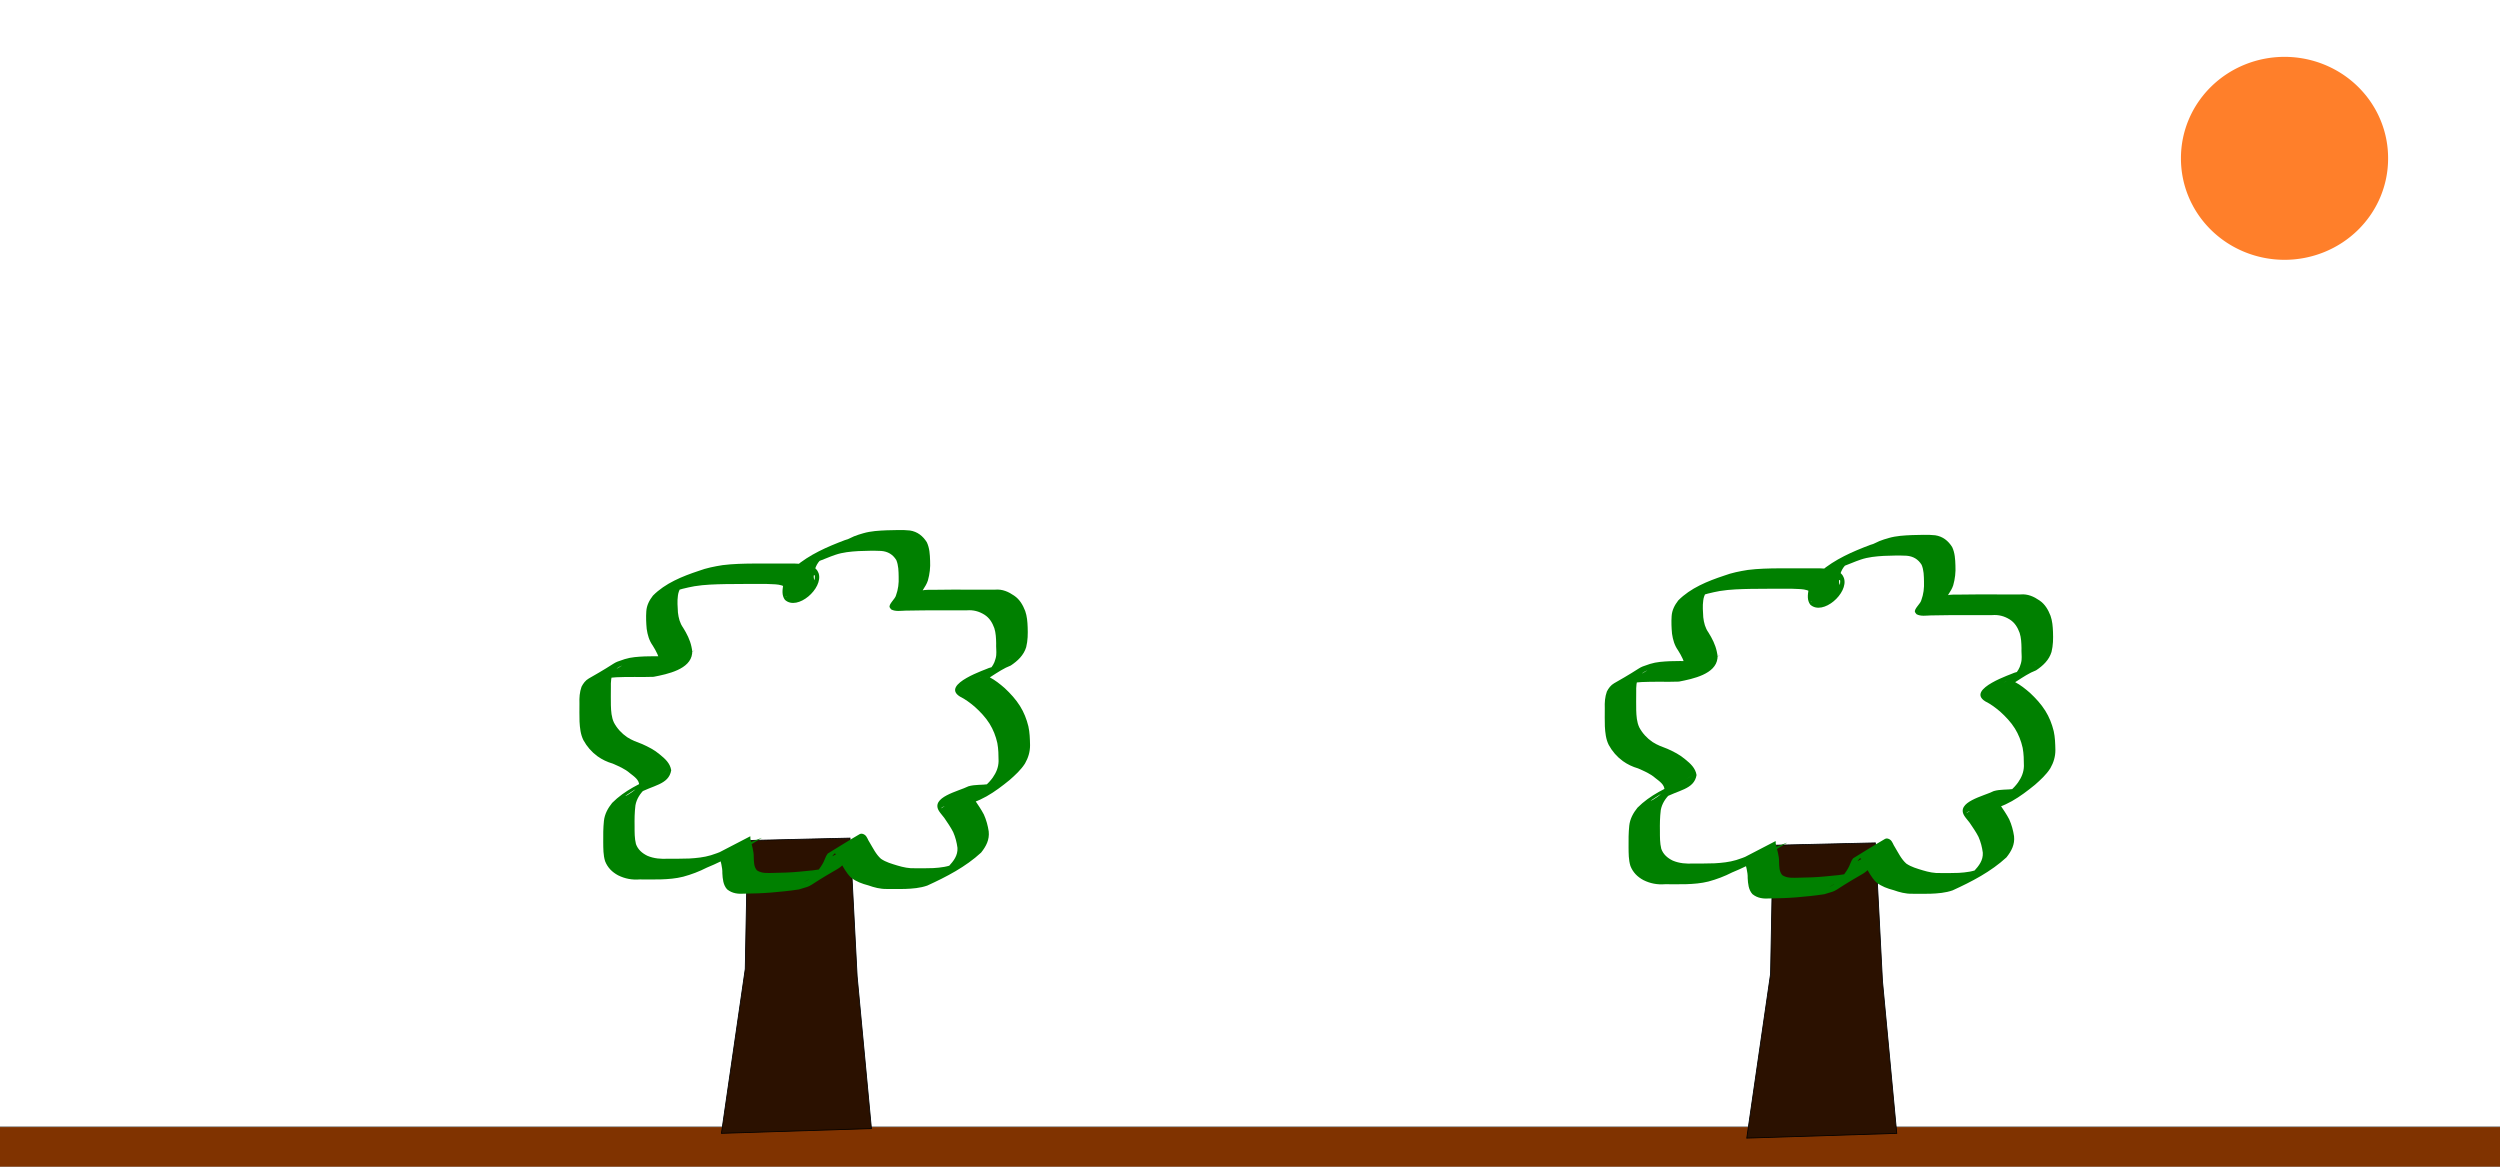 <?xml version="1.0" encoding="UTF-8" standalone="no"?>
<!-- Created with Inkscape (http://www.inkscape.org/) -->

<svg
   xmlns:dc="http://purl.org/dc/elements/1.1/"
   xmlns:cc="http://creativecommons.org/ns#"
   xmlns:rdf="http://www.w3.org/1999/02/22-rdf-syntax-ns#"
   xmlns:svg="http://www.w3.org/2000/svg"
   xmlns="http://www.w3.org/2000/svg"
   xmlns:sodipodi="http://sodipodi.sourceforge.net/DTD/sodipodi-0.dtd"
   xmlns:inkscape="http://www.inkscape.org/namespaces/inkscape"
   width="3000"
   height="1400"
   id="svg2"
   version="1.1"
   inkscape:version="0.48.4 r9939"
   sodipodi:docname="New document 1">
  <defs
     id="defs4" />
  <sodipodi:namedview
     id="base"
     pagecolor="#ffffff"
     bordercolor="#666666"
     borderopacity="1.0"
     inkscape:pageopacity="0.0"
     inkscape:pageshadow="2"
     inkscape:zoom="0.24748737"
     inkscape:cx="276.15209"
     inkscape:cy="997.97674"
     inkscape:document-units="px"
     inkscape:current-layer="layer1"
     showgrid="false"
     inkscape:window-width="1920"
     inkscape:window-height="1021"
     inkscape:window-x="0"
     inkscape:window-y="27"
     inkscape:window-maximized="1" />
  <g
     inkscape:label="Layer 1"
     inkscape:groupmode="layer"
     id="layer1"
     transform="translate(0,347.638)">
    <rect
       style="fill:#999999"
       id="rect2987"
       width="3002.857"
       height="48.571"
       x="-2.857"
       y="1003.791" />
    <path
       style="fill:#803300"
       d="m -2.568,1034.934 0,-30 1508.571,0 1508.572,0 0,30 0,30 -1508.572,0 -1508.571,0 0,-30 z"
       id="path2989"
       inkscape:connector-curvature="0" />
    <path
       sodipodi:type="arc"
       style="fill:#ff7f2a"
       id="path2993"
       sodipodi:cx="2741.4285"
       sodipodi:cy="190"
       sodipodi:rx="124.28571"
       sodipodi:ry="121.42857"
       d="m 2865.714,190 a 124.286,121.429 0 1 1 -248.571,0 124.286,121.429 0 1 1 248.571,0 z"
       transform="translate(0,-347.638)" />
    <g
       id="g3299">
      <path
         inkscape:connector-curvature="0"
         id="path2991"
         d="m 865.714,1012.362 28.571,-197.143 2.857,-154.286 122.857,-2.857 8.572,165.714 17.143,182.857 z"
         style="fill:#2b1100;stroke:#000000;stroke-width:1px;stroke-linecap:butt;stroke-linejoin:miter;stroke-opacity:1" />
      <path
         transform="translate(0,-347.638)"
         inkscape:connector-curvature="0"
         d="m 914.18,1005.468 c -21.248,13.286 -42.72,26.238 -65.933,35.651 -9.123,4.669 -18.609,8.289 -28.495,10.946 -8.746,2.206 -17.77,2.919 -26.757,3.2 -8.444,0.184 -16.891,0.082 -25.337,0.042 -9.259,0.722 -17.684,-0.816 -25.957,-4.939 -7.242,-3.895 -12.588,-9.289 -15.582,-16.927 -2.285,-7.347 -2.162,-15.077 -2.245,-22.685 -0.087,-8.563 -0.06,-17.097 0.823,-25.62 0.887,-8.281 4.749,-15.303 9.885,-21.671 14.932,-14.995 34.675,-24.391 54.185,-32.242 -9.819,6.161 19.705,-11.061 9.52,-5.199 -78.88,45.396 -37.625,26.919 -31.285,16.421 0.277,-6.682 -6.412,-10.887 -11.034,-14.573 -6.023,-5.306 -13.444,-8.325 -20.671,-11.544 -6.699,-1.932 -12.697,-4.803 -18.367,-8.845 -7.038,-5.167 -12.664,-11.641 -16.827,-19.273 -3.5,-6.974 -4.234,-14.684 -4.672,-22.348 -0.226,-7.247 -0.129,-14.498 -0.088,-21.747 -0.261,-6.838 0.179,-13.553 2.497,-20.02 2.005,-3.984 4.771,-7.689 8.724,-9.932 38.799,-22.013 25.387,-17.267 43.073,-23.209 7.803,-2.446 16.016,-2.884 24.128,-3.265 7.443,-0.237 14.893,-0.214 22.339,-0.181 7.407,-0.157 14.843,0.472 22.206,-0.431 13.391,-4.841 36.848,-18.392 -28.019,16.624 -0.732,0.395 1.312,-1.091 1.698,-1.827 1.057,-2.016 0.537,-3.914 0.36,-6.045 -1.323,-7.685 -5.023,-14.67 -9.122,-21.212 -4.266,-5.97 -6.145,-12.712 -7.189,-19.859 -0.662,-6.997 -0.958,-14.074 -0.484,-21.09 0.435,-7.219 3.621,-13.285 7.957,-18.889 14.716,-14.899 35.299,-23.223 54.972,-29.721 9.175,-3.464 18.889,-5.338 28.553,-6.875 12.455,-1.577 25.017,-1.814 37.553,-1.922 16.486,-0.027 32.973,0.021 49.459,0.022 8.929,0.588 20.708,0.01 26.609,8.27 0.746,1.045 1.143,2.3 1.715,3.449 5.773,18.019 -25.381,45.503 -40.412,31.865 -3.953,-5.268 -3.102,-11.568 -2.149,-17.678 1.678,-9.358 7.376,-15.826 14.206,-21.954 17.579,-14.932 38.574,-24.037 59.76,-32.052 1.227,-0.389 2.486,-0.689 3.682,-1.167 2.515,-1.007 4.869,-2.386 7.371,-3.426 3.656,-1.519 7.427,-2.584 11.217,-3.706 9.127,-2.633 18.669,-3.124 28.106,-3.52 9.217,-0.08 18.497,-0.779 27.676,0.218 9.09,1.381 15.62,6.552 20.377,14.167 3.281,6.937 3.684,14.57 3.914,22.104 0.444,8.056 -0.455,16.02 -2.66,23.765 -1.259,4.016 -3.566,7.527 -5.808,11.039 -0.505,0.791 -1.185,2.957 -1.749,2.207 -0.234,-0.31 -0.123,-0.767 -0.184,-1.151 4.72,-1.276 10.164,-0.813 15.105,-0.94 7.231,-0.142 14.464,-0.185 21.696,-0.209 7.91,-0.019 15.82,-0.014 23.73,0.022 9.351,0.028 18.701,7e-5 28.052,-2e-5 8.602,-0.732 15.815,2.469 22.71,7.229 6.626,4.5 10.406,11.122 13.243,18.408 2.18,6.217 2.688,12.779 2.944,19.308 0.316,8.163 0.216,16.144 -1.776,24.091 -2.947,9.73 -10.286,16.565 -18.513,22.038 -16.154,6.087 -30.528,20.61 -47.999,25.448 -3.992,1.105 -7.725,1.97 -11.552,3.6 11.252,-6.346 22.504,-12.693 33.755,-19.039 0.219,-0.09 -3.527,2.032 -2.565,2.824 0.248,0.204 0.644,0.078 0.941,0.2 0.719,0.295 1.39,0.694 2.085,1.042 6.607,3.429 12.396,8.12 18,12.963 6.891,6.446 13.4,13.517 18.417,21.531 4.718,7.553 7.966,15.773 10.059,24.395 1.65,7.425 1.855,15.045 2.012,22.618 0.042,7.926 -2.139,15.097 -6.032,21.912 -4.891,7.732 -11.677,13.871 -18.476,19.869 -17.343,14.123 -36.661,28.064 -59.202,30.311 -6.807,1.281 -14.687,-1.116 -21.127,2.058 -0.839,0.414 -1.459,1.171 -2.188,1.757 11.624,-6.684 23.162,-13.52 34.872,-20.051 0.33,-0.184 -0.618,0.57 -0.622,0.948 -0.01,0.5 0.322,0.958 0.596,1.376 1.74,2.661 4.027,5.059 5.887,7.651 3.807,5.685 7.751,11.341 10.903,17.425 2.904,6.453 4.748,13.256 5.794,20.235 1.07,9.957 -3.114,17.882 -9.131,25.413 -18.596,17.149 -41.666,29.099 -64.602,39.582 -8.613,3.017 -17.678,3.688 -26.717,4.041 -7.393,0.157 -14.79,0.086 -22.183,0.03 -7.482,0.118 -14.853,-1.81 -21.849,-4.32 -7.495,-1.955 -14.346,-4.459 -20.561,-9.152 -6.285,-5.975 -10.048,-13.965 -14.456,-21.316 -1.24,-0.79 -3.024,-8.213 -5.499,-7.783 -0.302,0.053 -2.936,3.492 -2.789,3.413 11.498,-6.159 22.656,-12.934 33.984,-19.401 -3.693,3.039 -5.138,7.608 -7.308,11.687 -2.174,4.087 -2.467,4.271 -5.184,8.267 -4.499,5.438 -9.278,11.269 -15.514,14.843 -40.253,23.068 -26.229,18.599 -46.003,24.329 -11.048,1.732 -22.222,2.757 -33.368,3.736 -10.419,0.851 -20.878,1.162 -31.329,1.298 -7.948,0.564 -15.145,-0.026 -21.451,-5.198 -4.74,-5.297 -5.29,-12.483 -5.674,-19.266 0.232,-7.269 -2.138,-14.185 -3.66,-21.204 -0.133,-1.231 -0.266,-2.462 -0.399,-3.693 0,0 37.619,-19.519 37.619,-19.519 l 0,0 c 0.037,1.069 0.074,2.138 0.111,3.207 1.467,7.241 4.156,14.319 3.987,21.784 0.231,5.414 0.029,11.764 3.902,15.994 5.889,3.893 12.922,3.107 19.696,3.017 10.342,-0.183 20.69,-0.45 30.99,-1.463 10.991,-1.117 22.166,-1.696 32.871,-4.547 16.206,-6.062 5.037,-2.199 -26.572,16.778 -1.482,0.89 3.12,-1.518 4.549,-2.492 1.069,-0.728 7.032,-5.975 7.89,-6.821 1.291,-1.273 2.455,-2.669 3.682,-4.003 2.662,-3.568 5.112,-6.992 7.039,-11.017 1.084,-2.265 1.818,-4.693 2.984,-6.917 0.515,-0.982 1.22,-1.852 1.83,-2.777 12.8,-7.781 25.424,-15.859 38.4,-23.343 1.851,-1.067 4.311,-0.172 5.851,0.864 3.035,2.04 3.837,6.284 5.887,9.054 4.124,6.84 7.656,14.402 13.706,19.771 6.038,4.139 12.884,5.95 19.82,8.089 6.864,2.068 13.878,3.553 21.095,3.224 7.336,0.023 14.677,0.141 22.009,-0.192 8.761,-0.536 17.547,-1.576 25.614,-5.298 1.418,-0.705 2.847,-1.386 4.253,-2.114 10.101,-5.229 40.293,-22.931 -26.125,15.489 -1.809,1.046 3.602,-2.122 5.348,-3.271 1.736,-1.143 3.426,-2.356 5.091,-3.6 1.436,-1.073 2.806,-2.231 4.208,-3.346 5.858,-6.42 10.991,-12.895 10.483,-22.096 -0.863,-6.555 -2.475,-12.908 -5.159,-18.975 -2.987,-5.926 -6.884,-11.368 -10.56,-16.878 -2.01,-2.771 -4.501,-5.331 -6.339,-8.209 -10.772,-16.869 23.374,-23.792 35.232,-29.86 7.827,-2.286 16.02,-1.384 24.032,-2.546 3.461,-0.619 4.708,-0.696 7.994,-1.84 1.21,-0.421 4.644,-2.136 3.55,-1.47 -58.858,35.822 -37.254,22.823 -25.27,14.198 6.676,-5.819 13.573,-11.454 18.81,-18.686 4.196,-6.024 6.855,-12.221 7.046,-19.69 -0.057,-7.307 -0.145,-14.657 -1.511,-21.862 -1.803,-8.226 -4.883,-16.015 -9.309,-23.209 -4.796,-7.679 -11.126,-14.326 -17.835,-20.375 -5.503,-4.634 -11.234,-8.988 -17.72,-12.179 -23.91,-14.837 33.709,-33.323 34.73,-34.282 3.835,-1.235 7.777,-2.174 11.576,-3.516 13.807,-4.879 33.806,-18.877 -24.736,15.73 8.194,-4.347 16.058,-10.354 19.76,-19.118 1.044,-3.158 1.899,-5.136 2.22,-8.463 0.458,-4.733 -0.345,-9.596 -0.073,-14.341 -0.132,-6.093 -0.362,-12.247 -2.21,-18.109 -2.4,-6.562 -5.792,-12.321 -11.855,-16.142 -6.604,-4.112 -13.395,-5.88 -21.243,-5.253 -9.348,-0.001 -18.696,-0.032 -28.044,-0.006 -7.938,0.035 -15.877,0.03 -23.815,0.063 -7.229,0.04 -14.459,0.104 -21.686,0.314 -5.59,0.145 -12.001,1.313 -17.066,-1.414 -0.617,-0.842 -1.428,-1.572 -1.85,-2.527 -1.601,-3.625 6.681,-10.294 7.519,-14.223 2.695,-7.212 3.588,-14.76 3.245,-22.45 -0.118,-6.786 -0.168,-13.762 -2.857,-20.117 -4.141,-6.721 -10.178,-10.287 -18.126,-10.906 -9.091,-0.441 -18.204,-0.145 -27.296,0.188 -9.306,0.574 -18.651,1.408 -27.542,4.426 -7.522,2.485 -14.66,5.85 -22.111,8.527 -3.909,1.546 -7.903,2.962 -11.756,4.642 -1.258,0.548 -4.891,2.479 -3.714,1.773 71.748,-43.025 37.846,-22.312 28.093,-16.343 -6.988,5.848 -12.714,10.071 -15.24,19.306 -0.768,3.468 -2.538,9.349 -0.309,12.637 1.233,-14.472 0.325,-1.131 -35.216,20.148 -0.492,0.294 1.109,-0.393 1.533,-0.778 1.974,-1.791 1.955,-4.384 1.548,-6.791 -3.734,-9.134 -17.228,-7.385 -25.136,-8.089 -16.531,-0.033 -33.064,-0.08 -49.594,0.159 -12.457,0.263 -24.966,0.529 -37.291,2.547 -9.616,1.809 -19.199,3.962 -28.312,7.602 -3.348,1.289 -6.79,2.396 -10.116,3.73 -1.025,0.411 -3.96,1.948 -3.014,1.377 40.477,-24.477 43.355,-26.502 30.607,-17.874 -4.663,4.492 -8.304,9.899 -9.047,16.477 -0.983,6.672 -0.323,13.496 0.021,20.205 0.773,6.612 2.312,12.791 6.258,18.309 4.378,7.048 8.256,14.577 9.971,22.755 0.625,3.282 1.2,4.874 0.824,8.195 -2.144,18.902 -29.132,24.645 -46.311,27.95 -7.482,0.353 -14.971,0.153 -22.46,0.169 -7.388,0.01 -14.781,-0.048 -22.162,0.357 -7.942,0.531 -15.922,1.36 -23.403,4.276 -15.629,6.184 -2.299,1.11 29.864,-18.06 0.965,-0.575 -2.076,0.866 -3.067,1.395 -2.809,1.498 -4.75,3.57 -6.598,6.13 -3.38,5.569 -3.513,12.044 -3.38,18.414 -0.039,7.18 -0.132,14.361 0.01,21.54 0.247,7.06 0.629,14.217 3.684,20.723 3.792,7.113 9.199,12.925 15.856,17.505 5.597,3.658 11.698,5.87 17.93,8.215 7.521,3.349 14.919,7.097 21.211,12.5 6.323,5.139 12.37,10.45 13.717,18.951 -2.98,17.753 -22.455,17.767 -40.218,28.25 -3.138,1.852 -6.439,3.45 -9.811,4.824 -13.846,5.579 -31.834,17.197 26.501,-16.494 4.883,-2.82 -12.912,7.51 -8.337,6.163 -5.504,5.274 -9.667,11.693 -11.067,19.294 -1.048,8.364 -1.159,16.719 -1.018,25.147 0.02,7.123 -0.12,14.364 1.621,21.323 2.407,6.727 7.416,11.052 13.788,14.167 7.993,3.391 16.217,3.906 24.847,3.493 8.435,-2e-4 16.874,0.053 25.305,-0.261 8.778,-0.498 17.568,-1.373 26.028,-3.913 9.699,-3.034 18.977,-6.984 28.178,-11.29 5.006,-2.127 9.894,-4.367 14.731,-6.858 1.716,-0.884 6.791,-3.669 5.13,-2.685 -61.689,36.515 -36.902,21.567 -26.542,15.305 0,0 39.543,-15.338 39.543,-15.338 z"
         id="path2999"
         style="fill:#008000" />
    </g>
    <g
       transform="translate(1230.398,5.745)"
       id="g3299-9">
      <path
         inkscape:connector-curvature="0"
         id="path2991-4"
         d="m 865.714,1012.362 28.571,-197.143 2.857,-154.286 122.857,-2.857 8.572,165.714 17.143,182.857 z"
         style="fill:#2b1100;stroke:#000000;stroke-width:1px;stroke-linecap:butt;stroke-linejoin:miter;stroke-opacity:1" />
      <path
         transform="translate(0,-347.638)"
         inkscape:connector-curvature="0"
         d="m 914.18,1005.468 c -21.248,13.286 -42.72,26.238 -65.933,35.651 -9.123,4.669 -18.609,8.289 -28.495,10.946 -8.746,2.206 -17.77,2.919 -26.757,3.2 -8.444,0.184 -16.891,0.082 -25.337,0.042 -9.259,0.722 -17.684,-0.816 -25.957,-4.939 -7.242,-3.895 -12.588,-9.289 -15.582,-16.927 -2.285,-7.347 -2.162,-15.077 -2.245,-22.685 -0.087,-8.563 -0.06,-17.097 0.823,-25.62 0.887,-8.281 4.749,-15.303 9.885,-21.671 14.932,-14.995 34.675,-24.391 54.185,-32.242 -9.819,6.161 19.705,-11.061 9.52,-5.199 -78.88,45.396 -37.625,26.919 -31.285,16.421 0.277,-6.682 -6.412,-10.887 -11.034,-14.573 -6.023,-5.306 -13.444,-8.325 -20.671,-11.544 -6.699,-1.932 -12.697,-4.803 -18.367,-8.845 -7.038,-5.167 -12.664,-11.641 -16.827,-19.273 -3.5,-6.974 -4.234,-14.684 -4.672,-22.348 -0.226,-7.247 -0.129,-14.498 -0.088,-21.747 -0.261,-6.838 0.179,-13.553 2.497,-20.02 2.005,-3.984 4.771,-7.689 8.724,-9.932 38.799,-22.013 25.387,-17.267 43.073,-23.209 7.803,-2.446 16.016,-2.884 24.128,-3.265 7.443,-0.237 14.893,-0.214 22.339,-0.181 7.407,-0.157 14.843,0.472 22.206,-0.431 13.391,-4.841 36.848,-18.392 -28.019,16.624 -0.732,0.395 1.312,-1.091 1.698,-1.827 1.057,-2.016 0.537,-3.914 0.36,-6.045 -1.323,-7.685 -5.023,-14.67 -9.122,-21.212 -4.266,-5.97 -6.145,-12.712 -7.189,-19.859 -0.662,-6.997 -0.958,-14.074 -0.484,-21.09 0.435,-7.219 3.621,-13.285 7.957,-18.889 14.716,-14.899 35.299,-23.223 54.972,-29.721 9.175,-3.464 18.889,-5.338 28.553,-6.875 12.455,-1.577 25.017,-1.814 37.553,-1.922 16.486,-0.027 32.973,0.021 49.459,0.022 8.929,0.588 20.708,0.01 26.609,8.27 0.746,1.045 1.143,2.3 1.715,3.449 5.773,18.019 -25.381,45.503 -40.412,31.865 -3.953,-5.268 -3.102,-11.568 -2.149,-17.678 1.678,-9.358 7.376,-15.826 14.206,-21.954 17.579,-14.932 38.574,-24.037 59.76,-32.052 1.227,-0.389 2.486,-0.689 3.682,-1.167 2.515,-1.007 4.869,-2.386 7.371,-3.426 3.656,-1.519 7.427,-2.584 11.217,-3.706 9.127,-2.633 18.669,-3.124 28.106,-3.52 9.217,-0.08 18.497,-0.779 27.676,0.218 9.09,1.381 15.62,6.552 20.377,14.167 3.281,6.937 3.684,14.57 3.914,22.104 0.444,8.056 -0.455,16.02 -2.66,23.765 -1.259,4.016 -3.566,7.527 -5.808,11.039 -0.505,0.791 -1.185,2.957 -1.749,2.207 -0.234,-0.31 -0.123,-0.767 -0.184,-1.151 4.72,-1.276 10.164,-0.813 15.105,-0.94 7.231,-0.142 14.464,-0.185 21.696,-0.209 7.91,-0.019 15.82,-0.014 23.73,0.022 9.351,0.028 18.701,7e-5 28.052,-2e-5 8.602,-0.732 15.815,2.469 22.71,7.229 6.626,4.5 10.406,11.122 13.243,18.408 2.18,6.217 2.688,12.779 2.944,19.308 0.316,8.163 0.216,16.144 -1.776,24.091 -2.947,9.73 -10.286,16.565 -18.513,22.038 -16.154,6.087 -30.528,20.61 -47.999,25.448 -3.992,1.105 -7.725,1.97 -11.552,3.6 11.252,-6.346 22.504,-12.693 33.755,-19.039 0.219,-0.09 -3.527,2.032 -2.565,2.824 0.248,0.204 0.644,0.078 0.941,0.2 0.719,0.295 1.39,0.694 2.085,1.042 6.607,3.429 12.396,8.12 18,12.963 6.891,6.446 13.4,13.517 18.417,21.531 4.718,7.553 7.966,15.773 10.059,24.395 1.65,7.425 1.855,15.045 2.012,22.618 0.042,7.926 -2.139,15.097 -6.032,21.912 -4.891,7.732 -11.677,13.871 -18.476,19.869 -17.343,14.123 -36.661,28.064 -59.202,30.311 -6.807,1.281 -14.687,-1.116 -21.127,2.058 -0.839,0.414 -1.459,1.171 -2.188,1.757 11.624,-6.684 23.162,-13.52 34.872,-20.051 0.33,-0.184 -0.618,0.57 -0.622,0.948 -0.01,0.5 0.322,0.958 0.596,1.376 1.74,2.661 4.027,5.059 5.887,7.651 3.807,5.685 7.751,11.341 10.903,17.425 2.904,6.453 4.748,13.256 5.794,20.235 1.07,9.957 -3.114,17.882 -9.131,25.413 -18.596,17.149 -41.666,29.099 -64.602,39.582 -8.613,3.017 -17.678,3.688 -26.717,4.041 -7.393,0.157 -14.79,0.086 -22.183,0.03 -7.482,0.118 -14.853,-1.81 -21.849,-4.32 -7.495,-1.955 -14.346,-4.459 -20.561,-9.152 -6.285,-5.975 -10.048,-13.965 -14.456,-21.316 -1.24,-0.79 -3.024,-8.213 -5.499,-7.783 -0.302,0.053 -2.936,3.492 -2.789,3.413 11.498,-6.159 22.656,-12.934 33.984,-19.401 -3.693,3.039 -5.138,7.608 -7.308,11.687 -2.174,4.087 -2.467,4.271 -5.184,8.267 -4.499,5.438 -9.278,11.269 -15.514,14.843 -40.253,23.068 -26.229,18.599 -46.003,24.329 -11.048,1.732 -22.222,2.757 -33.368,3.736 -10.419,0.851 -20.878,1.162 -31.329,1.298 -7.948,0.564 -15.145,-0.026 -21.451,-5.198 -4.74,-5.297 -5.29,-12.483 -5.674,-19.266 0.232,-7.269 -2.138,-14.185 -3.66,-21.204 -0.133,-1.231 -0.266,-2.462 -0.399,-3.693 0,0 37.619,-19.519 37.619,-19.519 l 0,0 c 0.037,1.069 0.074,2.138 0.111,3.207 1.467,7.241 4.156,14.319 3.987,21.784 0.231,5.414 0.029,11.764 3.902,15.994 5.889,3.893 12.922,3.107 19.696,3.017 10.342,-0.183 20.69,-0.45 30.99,-1.463 10.991,-1.117 22.166,-1.696 32.871,-4.547 16.206,-6.062 5.037,-2.199 -26.572,16.778 -1.482,0.89 3.12,-1.518 4.549,-2.492 1.069,-0.728 7.032,-5.975 7.89,-6.821 1.291,-1.273 2.455,-2.669 3.682,-4.003 2.662,-3.568 5.112,-6.992 7.039,-11.017 1.084,-2.265 1.818,-4.693 2.984,-6.917 0.515,-0.982 1.22,-1.852 1.83,-2.777 12.8,-7.781 25.424,-15.859 38.4,-23.343 1.851,-1.067 4.311,-0.172 5.851,0.864 3.035,2.04 3.837,6.284 5.887,9.054 4.124,6.84 7.656,14.402 13.706,19.771 6.038,4.139 12.884,5.95 19.82,8.089 6.864,2.068 13.878,3.553 21.095,3.224 7.336,0.023 14.677,0.141 22.009,-0.192 8.761,-0.536 17.547,-1.576 25.614,-5.298 1.418,-0.705 2.847,-1.386 4.253,-2.114 10.101,-5.229 40.293,-22.931 -26.125,15.489 -1.809,1.046 3.602,-2.122 5.348,-3.271 1.736,-1.143 3.426,-2.356 5.091,-3.6 1.436,-1.073 2.806,-2.231 4.208,-3.346 5.858,-6.42 10.991,-12.895 10.483,-22.096 -0.863,-6.555 -2.475,-12.908 -5.159,-18.975 -2.987,-5.926 -6.884,-11.368 -10.56,-16.878 -2.01,-2.771 -4.501,-5.331 -6.339,-8.209 -10.772,-16.869 23.374,-23.792 35.232,-29.86 7.827,-2.286 16.02,-1.384 24.032,-2.546 3.461,-0.619 4.708,-0.696 7.994,-1.84 1.21,-0.421 4.644,-2.136 3.55,-1.47 -58.858,35.822 -37.254,22.823 -25.27,14.198 6.676,-5.819 13.573,-11.454 18.81,-18.686 4.196,-6.024 6.855,-12.221 7.046,-19.69 -0.057,-7.307 -0.145,-14.657 -1.511,-21.862 -1.803,-8.226 -4.883,-16.015 -9.309,-23.209 -4.796,-7.679 -11.126,-14.326 -17.835,-20.375 -5.503,-4.634 -11.234,-8.988 -17.72,-12.179 -23.91,-14.837 33.709,-33.323 34.73,-34.282 3.835,-1.235 7.777,-2.174 11.576,-3.516 13.807,-4.879 33.806,-18.877 -24.736,15.73 8.194,-4.347 16.058,-10.354 19.76,-19.118 1.044,-3.158 1.899,-5.136 2.22,-8.463 0.458,-4.733 -0.345,-9.596 -0.073,-14.341 -0.132,-6.093 -0.362,-12.247 -2.21,-18.109 -2.4,-6.562 -5.792,-12.321 -11.855,-16.142 -6.604,-4.112 -13.395,-5.88 -21.243,-5.253 -9.348,-0.001 -18.696,-0.032 -28.044,-0.006 -7.938,0.035 -15.877,0.03 -23.815,0.063 -7.229,0.04 -14.459,0.104 -21.686,0.314 -5.59,0.145 -12.001,1.313 -17.066,-1.414 -0.617,-0.842 -1.428,-1.572 -1.85,-2.527 -1.601,-3.625 6.681,-10.294 7.519,-14.223 2.695,-7.212 3.588,-14.76 3.245,-22.45 -0.118,-6.786 -0.168,-13.762 -2.857,-20.117 -4.141,-6.721 -10.178,-10.287 -18.126,-10.906 -9.091,-0.441 -18.204,-0.145 -27.296,0.188 -9.306,0.574 -18.651,1.408 -27.542,4.426 -7.522,2.485 -14.66,5.85 -22.111,8.527 -3.909,1.546 -7.903,2.962 -11.756,4.642 -1.258,0.548 -4.891,2.479 -3.714,1.773 71.748,-43.025 37.846,-22.312 28.093,-16.343 -6.988,5.848 -12.714,10.071 -15.24,19.306 -0.768,3.468 -2.538,9.349 -0.309,12.637 1.233,-14.472 0.325,-1.131 -35.216,20.148 -0.492,0.294 1.109,-0.393 1.533,-0.778 1.974,-1.791 1.955,-4.384 1.548,-6.791 -3.734,-9.134 -17.228,-7.385 -25.136,-8.089 -16.531,-0.033 -33.064,-0.08 -49.594,0.159 -12.457,0.263 -24.966,0.529 -37.291,2.547 -9.616,1.809 -19.199,3.962 -28.312,7.602 -3.348,1.289 -6.79,2.396 -10.116,3.73 -1.025,0.411 -3.96,1.948 -3.014,1.377 40.477,-24.477 43.355,-26.502 30.607,-17.874 -4.663,4.492 -8.304,9.899 -9.047,16.477 -0.983,6.672 -0.323,13.496 0.021,20.205 0.773,6.612 2.312,12.791 6.258,18.309 4.378,7.048 8.256,14.577 9.971,22.755 0.625,3.282 1.2,4.874 0.824,8.195 -2.144,18.902 -29.132,24.645 -46.311,27.95 -7.482,0.353 -14.971,0.153 -22.46,0.169 -7.388,0.01 -14.781,-0.048 -22.162,0.357 -7.942,0.531 -15.922,1.36 -23.403,4.276 -15.629,6.184 -2.299,1.11 29.864,-18.06 0.965,-0.575 -2.076,0.866 -3.067,1.395 -2.809,1.498 -4.75,3.57 -6.598,6.13 -3.38,5.569 -3.513,12.044 -3.38,18.414 -0.039,7.18 -0.132,14.361 0.01,21.54 0.247,7.06 0.629,14.217 3.684,20.723 3.792,7.113 9.199,12.925 15.856,17.505 5.597,3.658 11.698,5.87 17.93,8.215 7.521,3.349 14.919,7.097 21.211,12.5 6.323,5.139 12.37,10.45 13.717,18.951 -2.98,17.753 -22.455,17.767 -40.218,28.25 -3.138,1.852 -6.439,3.45 -9.811,4.824 -13.846,5.579 -31.834,17.197 26.501,-16.494 4.883,-2.82 -12.912,7.51 -8.337,6.163 -5.504,5.274 -9.667,11.693 -11.067,19.294 -1.048,8.364 -1.159,16.719 -1.018,25.147 0.02,7.123 -0.12,14.364 1.621,21.322 2.407,6.727 7.416,11.052 13.788,14.167 7.993,3.391 16.217,3.906 24.847,3.493 8.435,-2e-4 16.874,0.053 25.305,-0.261 8.778,-0.498 17.568,-1.373 26.028,-3.913 9.699,-3.034 18.977,-6.984 28.178,-11.29 5.006,-2.127 9.894,-4.367 14.731,-6.858 1.716,-0.884 6.791,-3.669 5.13,-2.685 -61.689,36.515 -36.902,21.567 -26.542,15.305 0,0 39.543,-15.338 39.543,-15.338 z"
         id="path2999-1"
         style="fill:#008000" />
    </g>
  </g>
</svg>
